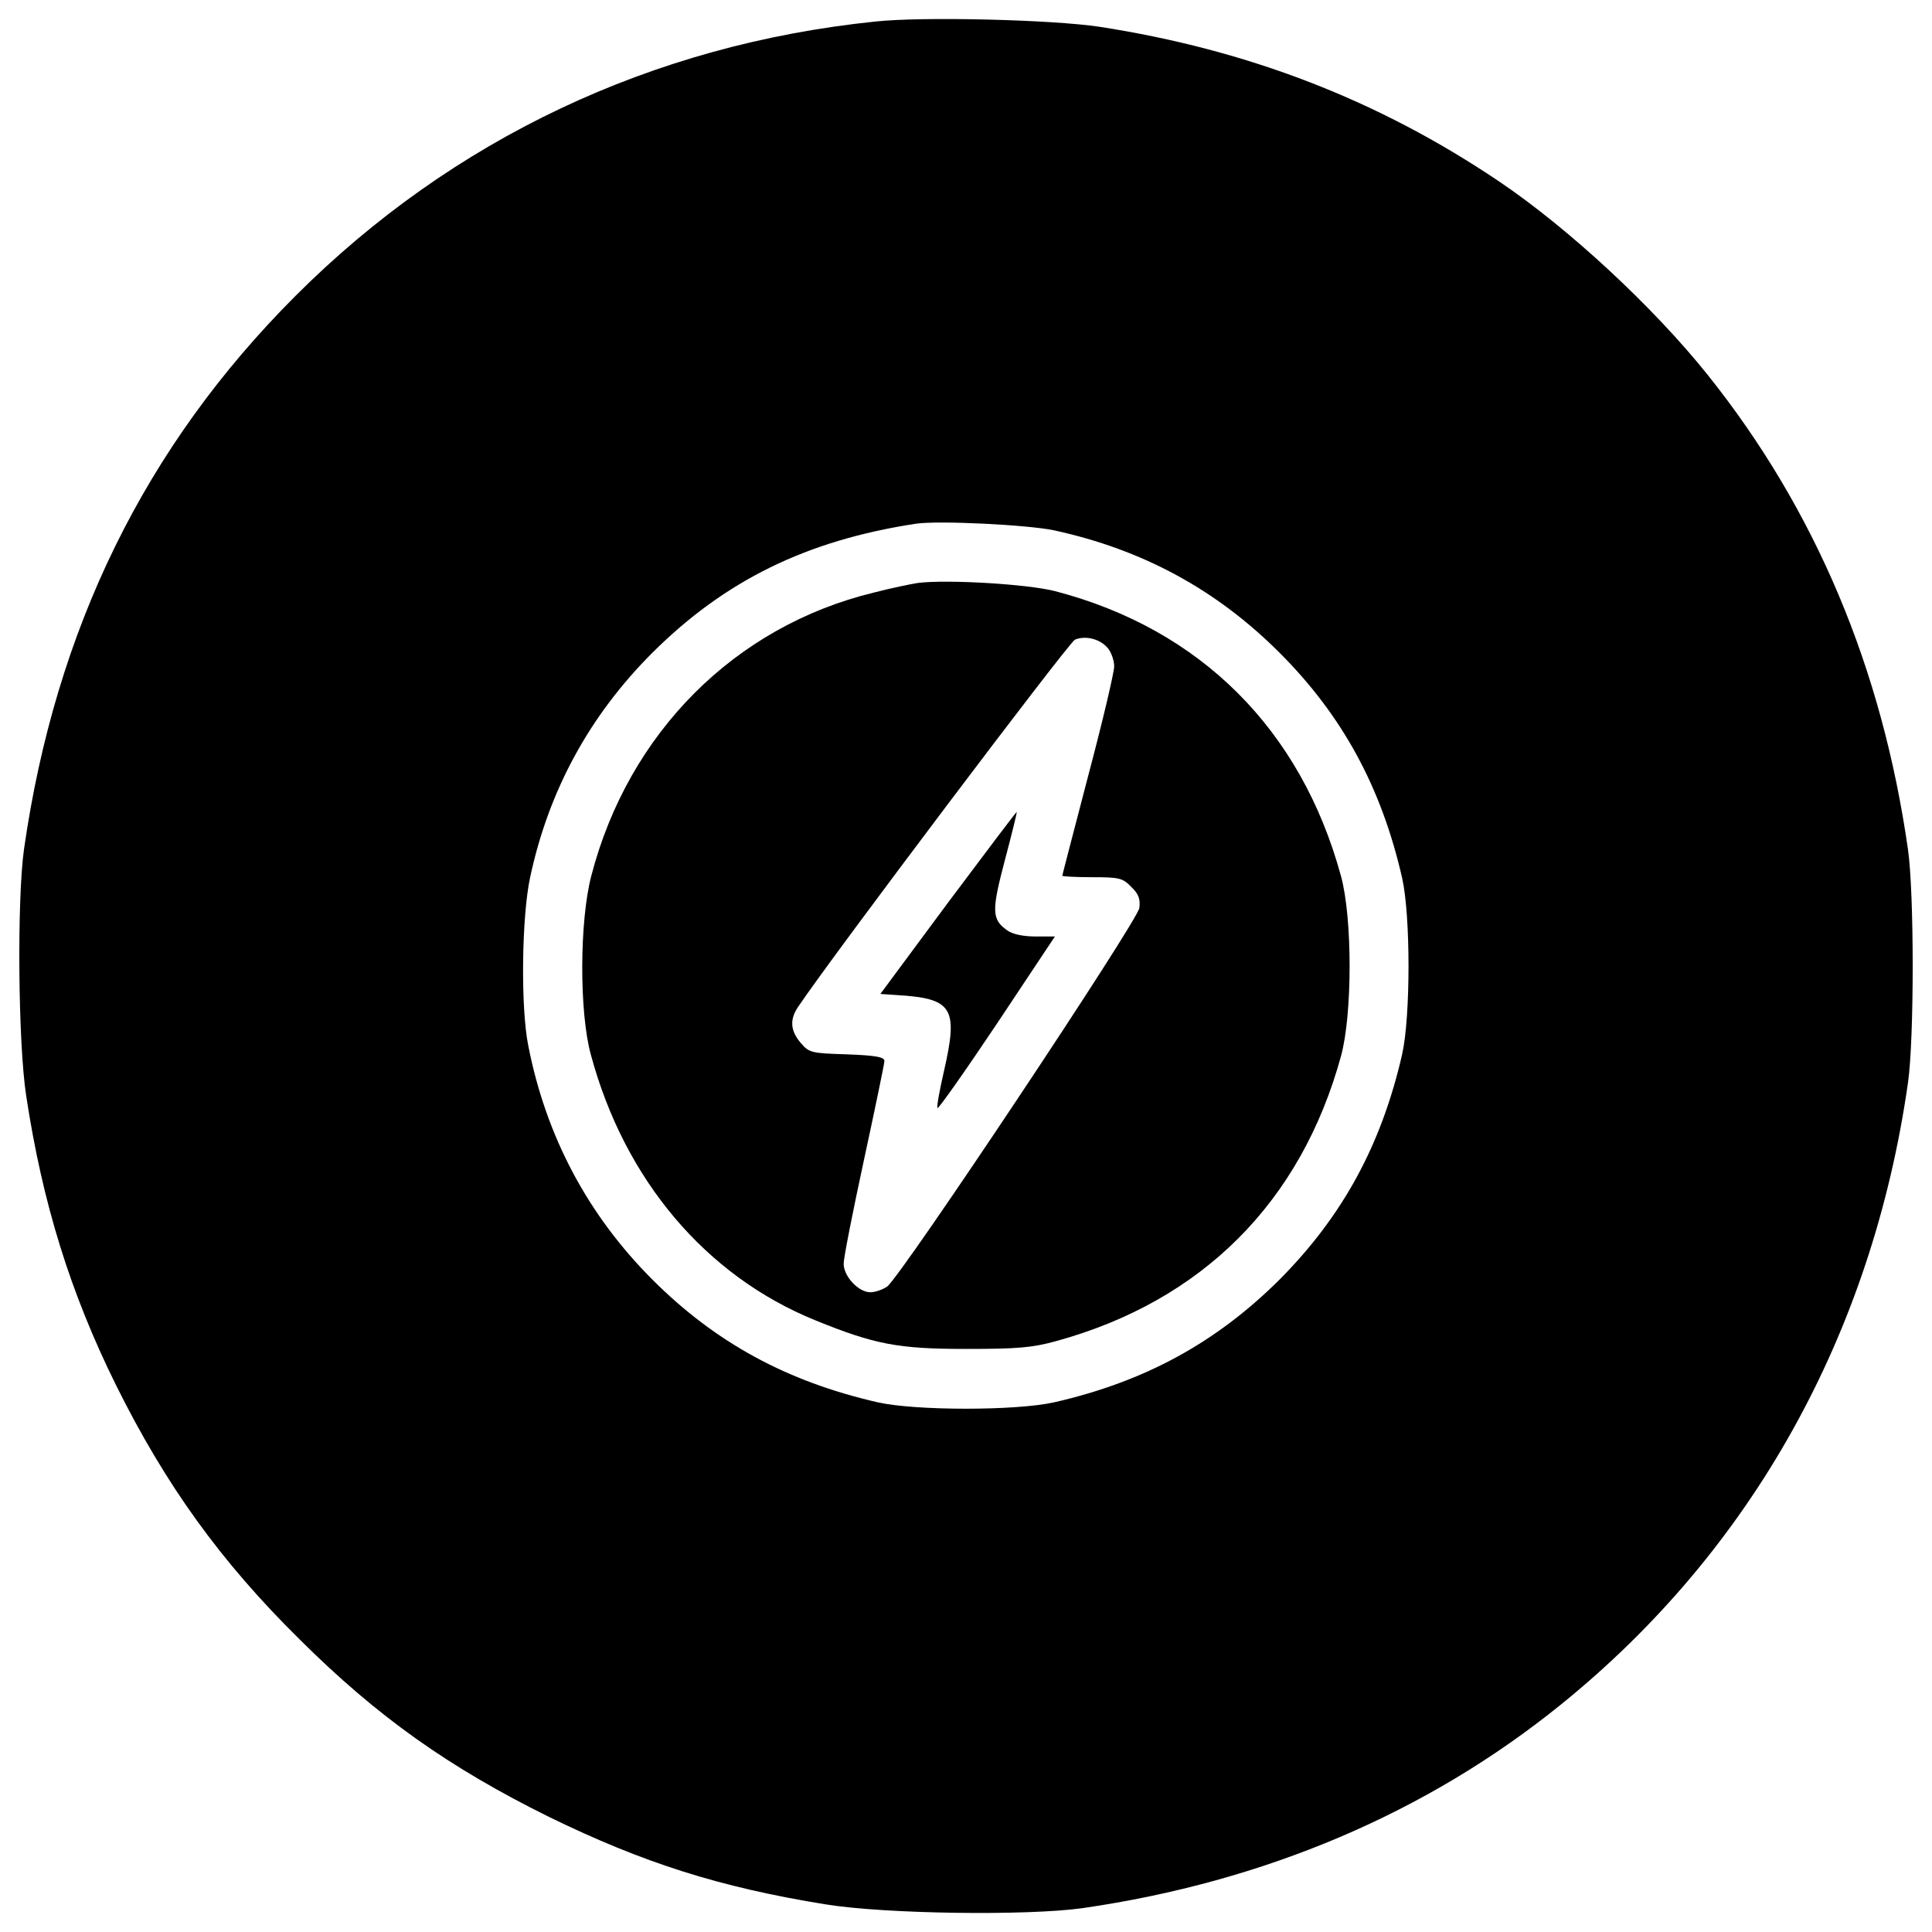 <?xml version="1.0" encoding="utf-8"?>
<!-- Svg Vector Icons : http://www.sfont.cn -->
<!DOCTYPE svg PUBLIC "-//W3C//DTD SVG 1.1//EN" "http://www.w3.org/Graphics/SVG/1.1/DTD/svg11.dtd">
<svg version="1.1" xmlns="http://www.w3.org/2000/svg" xmlns:xlink="http://www.w3.org/1999/xlink" x="0px" y="0px" viewBox="0 0 1000 1000" enable-background="new 0 0 1000 1000" xml:space="preserve">
<g><g transform="translate(0,512) scale(0.1,-0.1)"><path d="M4529.9,5008.4c-1154.7-118.9-2188.5-608-2999.9-1419.4C751.3,2810.3,287.1,1864.7,124.1,723.5C87.7,462.6,93.4-277.8,135.6-552c84.4-556.2,228.3-1018.5,464.2-1496.1c257-517.9,542.8-914.9,951.4-1317.7c402.8-400.9,774.9-663.6,1290.9-918.7c487.2-237.8,884.2-364.4,1432.8-452.7c308.8-49.9,1043.4-59.5,1329.2-19.2c941.8,136.2,1781.9,492.9,2474.3,1053c987.8,797.9,1611.2,1916.1,1797.2,3218.5c32.6,226.3,32.6,982,0,1208.4c-134.3,939.8-479.5,1758.9-1035.8,2455.1c-282,352.9-723.1,761.5-1081.8,1003.1c-623.4,420.1-1298.5,680.9-2067.7,799.8C5448.6,5018,4775.4,5035.3,4529.9,5008.4z M5456.3,2374.9c458.4-99.7,840.1-306.9,1166.2-633c326.1-326.1,527.5-696.3,634.9-1166.2c44.1-195.6,44.1-717.4,0-913c-107.4-469.9-308.8-838.2-634.9-1166.2c-328-326.1-696.3-527.5-1166.2-634.9c-195.6-44.1-717.3-44.1-913,0c-469.9,107.4-840.1,308.8-1166.2,634.9c-333.7,333.8-550.5,740.4-642.6,1210.3c-40.3,197.6-34.5,669.4,9.6,872.7c95.9,448.8,306.9,836.3,633,1162.3c375.9,374,797.9,581.2,1363.7,667.5C4857.9,2426.7,5320.1,2403.7,5456.3,2374.9z"/><path d="M4750.5,2102.6c-36.4-5.8-140-26.9-228.2-49.9c-719.3-174.5-1269.8-726.9-1461.6-1465.4c-61.4-234-63.3-707.8-1.9-928.3c174.5-646.4,594.6-1143.2,1162.3-1373.3c306.9-124.7,427.7-147.7,778.7-147.7c262.8,0,341.4,5.8,466.1,40.3c755.7,207.1,1267.9,719.3,1475,1475c59.5,216.7,59.5,715.4,0,932.2c-207.1,759.6-728.9,1279.4-1480.8,1475C5318.2,2096.8,4902,2121.7,4750.5,2102.6z M5734.4,1765c17.3-21.1,32.6-63.3,32.6-94c0-30.7-59.5-283.9-134.3-565.8c-72.9-280-134.3-514-134.3-517.9c0-3.8,69-7.7,153.4-7.7c140,0,159.2-3.8,203.3-49.9c38.4-36.4,47.9-63.3,42.2-109.3c-9.6-69.1-1235.2-1910.4-1306.2-1960.3c-23-15.3-61.4-28.8-86.3-28.8c-61.4,0-138.1,82.5-138.1,147.7c0,30.7,47.9,272.4,105.5,539s105.5,496.8,105.5,510.2c0,21.1-46,28.8-193.7,34.5c-184.1,5.8-195.6,7.7-239.8,59.5c-53.7,63.3-57.5,120.8-13.4,186.1C4311.2,176.8,5533,1795.7,5563.7,1809.1C5619.3,1832.1,5694.1,1812.9,5734.4,1765z"/><path d="M4907.8,449.2l-351-473.8l82.5-5.7c293.5-17.3,322.2-65.2,245.5-399c-21.1-92.1-36.4-174.5-32.6-186c1.9-9.6,140,186,306.9,435.4l301.1,452.7h-101.7c-61.4,0-117,11.5-143.9,30.7c-82.5,57.5-82.5,101.7-13.4,364.4c36.4,136.2,63.3,247.4,61.4,249.3C5260.7,919.1,5101.5,708.1,4907.8,449.2z"/></g></g>
</svg>